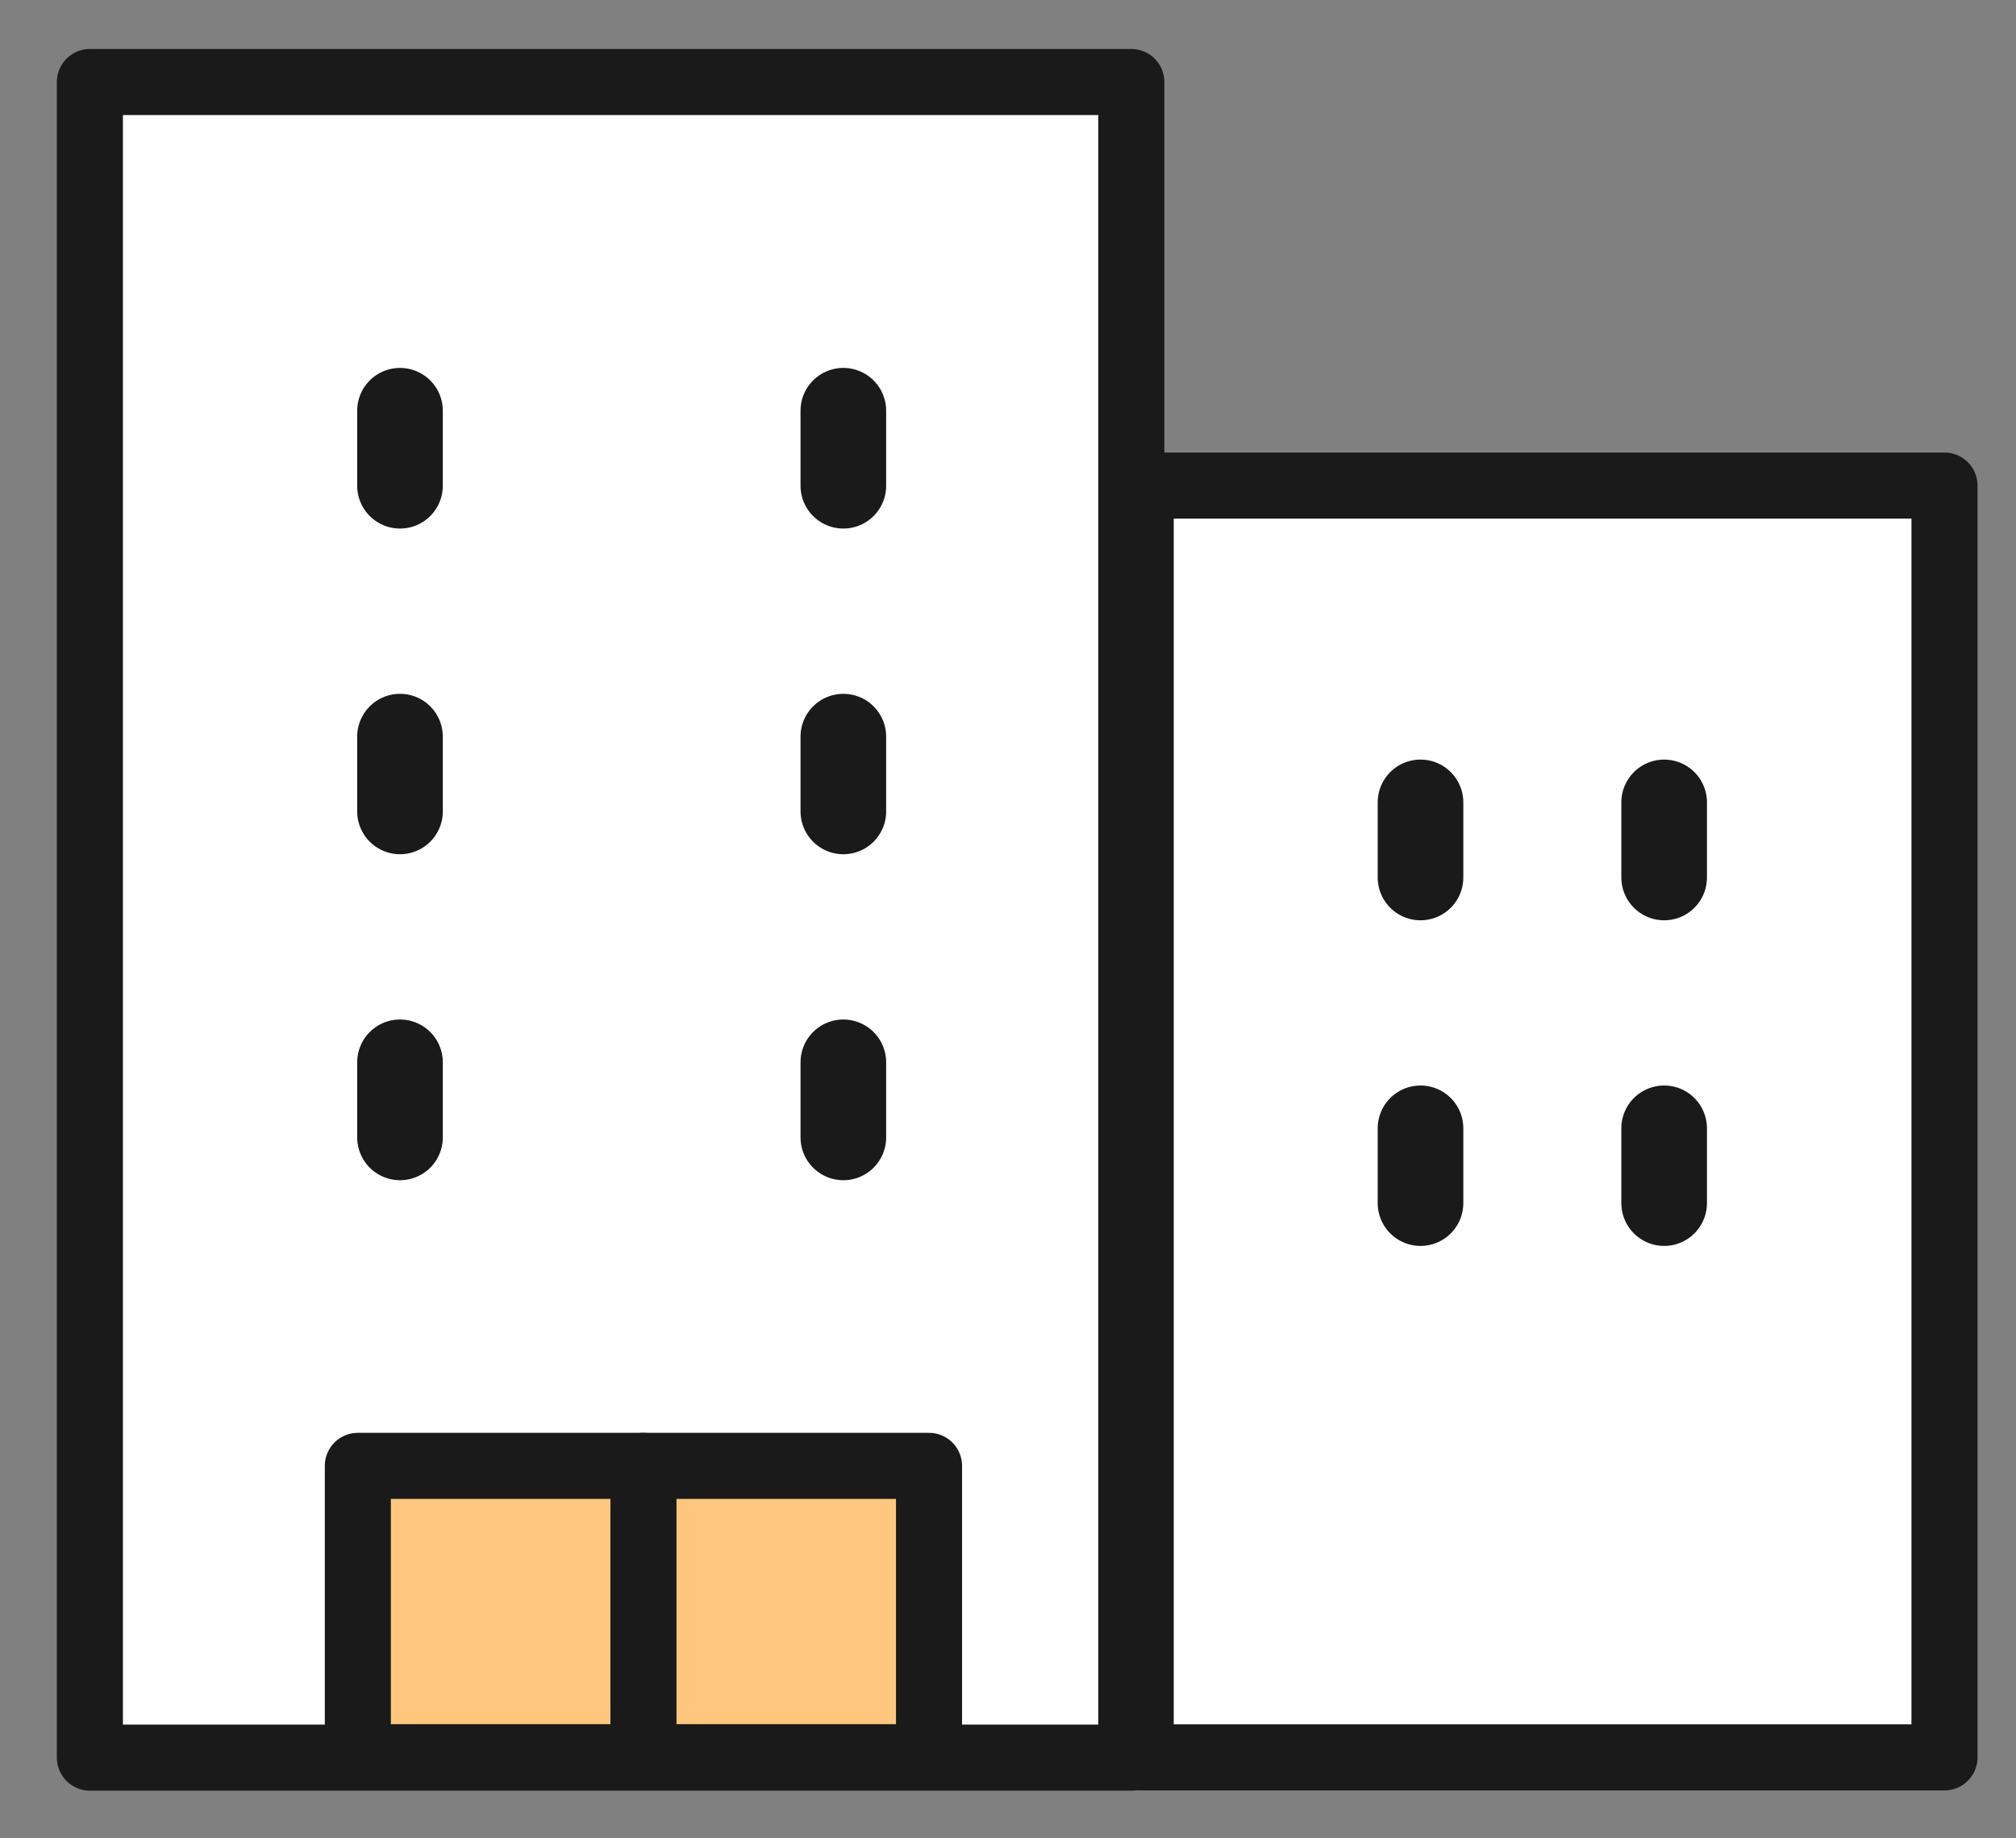 <svg width="34" height="31" viewBox="0 0 34 31" fill="none" xmlns="http://www.w3.org/2000/svg">
<rect x="0" y="0" width="34" height="31" fill="#808080" stroke="none"/>
<g id="Layer_1" clip-path="url(#clip0_771_4088)">
<path id="Vector" d="M19.08 1.383H1.516V29.639H19.08V1.383Z" fill="white" stroke="#1A1A1A" stroke-width="1.114" stroke-linecap="round" stroke-linejoin="round"/>
<path id="Vector_2" d="M32.794 8.188H19.238V29.635H32.794V8.188Z" fill="white" stroke="#1A1A1A" stroke-width="1.114" stroke-linecap="round" stroke-linejoin="round"/>
<g id="Group">
<path id="Vector_3" d="M10.852 24.719H6.035V29.632H10.852V24.719Z" fill="#FFC77D" stroke="#1A1A1A" stroke-width="1.114" stroke-linecap="round" stroke-linejoin="round"/>
<path id="Vector_4" d="M15.668 24.719H10.852V29.632H15.668V24.719Z" fill="#FFC77D" stroke="#1A1A1A" stroke-width="1.114" stroke-linecap="round" stroke-linejoin="round"/>
</g>
<path id="Vector_5" d="M6.746 6.926V8.191" stroke="#1A1A1A" stroke-width="1.444" stroke-linecap="round" stroke-linejoin="round"/>
<path id="Vector_6" d="M14.223 6.926V8.191" stroke="#1A1A1A" stroke-width="1.444" stroke-linecap="round" stroke-linejoin="round"/>
<path id="Vector_7" d="M6.746 12.422V13.683" stroke="#1A1A1A" stroke-width="1.444" stroke-linecap="round" stroke-linejoin="round"/>
<path id="Vector_8" d="M14.223 12.422V13.683" stroke="#1A1A1A" stroke-width="1.444" stroke-linecap="round" stroke-linejoin="round"/>
<path id="Vector_9" d="M6.746 17.914V19.18" stroke="#1A1A1A" stroke-width="1.444" stroke-linecap="round" stroke-linejoin="round"/>
<path id="Vector_10" d="M14.223 17.914V19.18" stroke="#1A1A1A" stroke-width="1.444" stroke-linecap="round" stroke-linejoin="round"/>
<g id="Group_2">
<path id="Vector_11" d="M23.957 13.531V14.797" stroke="#1A1A1A" stroke-width="1.444" stroke-linecap="round" stroke-linejoin="round"/>
<path id="Vector_12" d="M28.066 13.531V14.797" stroke="#1A1A1A" stroke-width="1.444" stroke-linecap="round" stroke-linejoin="round"/>
<path id="Vector_13" d="M23.957 19.027V20.288" stroke="#1A1A1A" stroke-width="1.444" stroke-linecap="round" stroke-linejoin="round"/>
<path id="Vector_14" d="M28.066 19.027V20.288" stroke="#1A1A1A" stroke-width="1.444" stroke-linecap="round" stroke-linejoin="round"/>
</g>
</g>
<defs>
<clipPath id="clip0_771_4088">
<rect width="32.722" height="29.7" fill="white" transform="translate(0.793 0.66)"/>
</clipPath>
</defs>
</svg>
